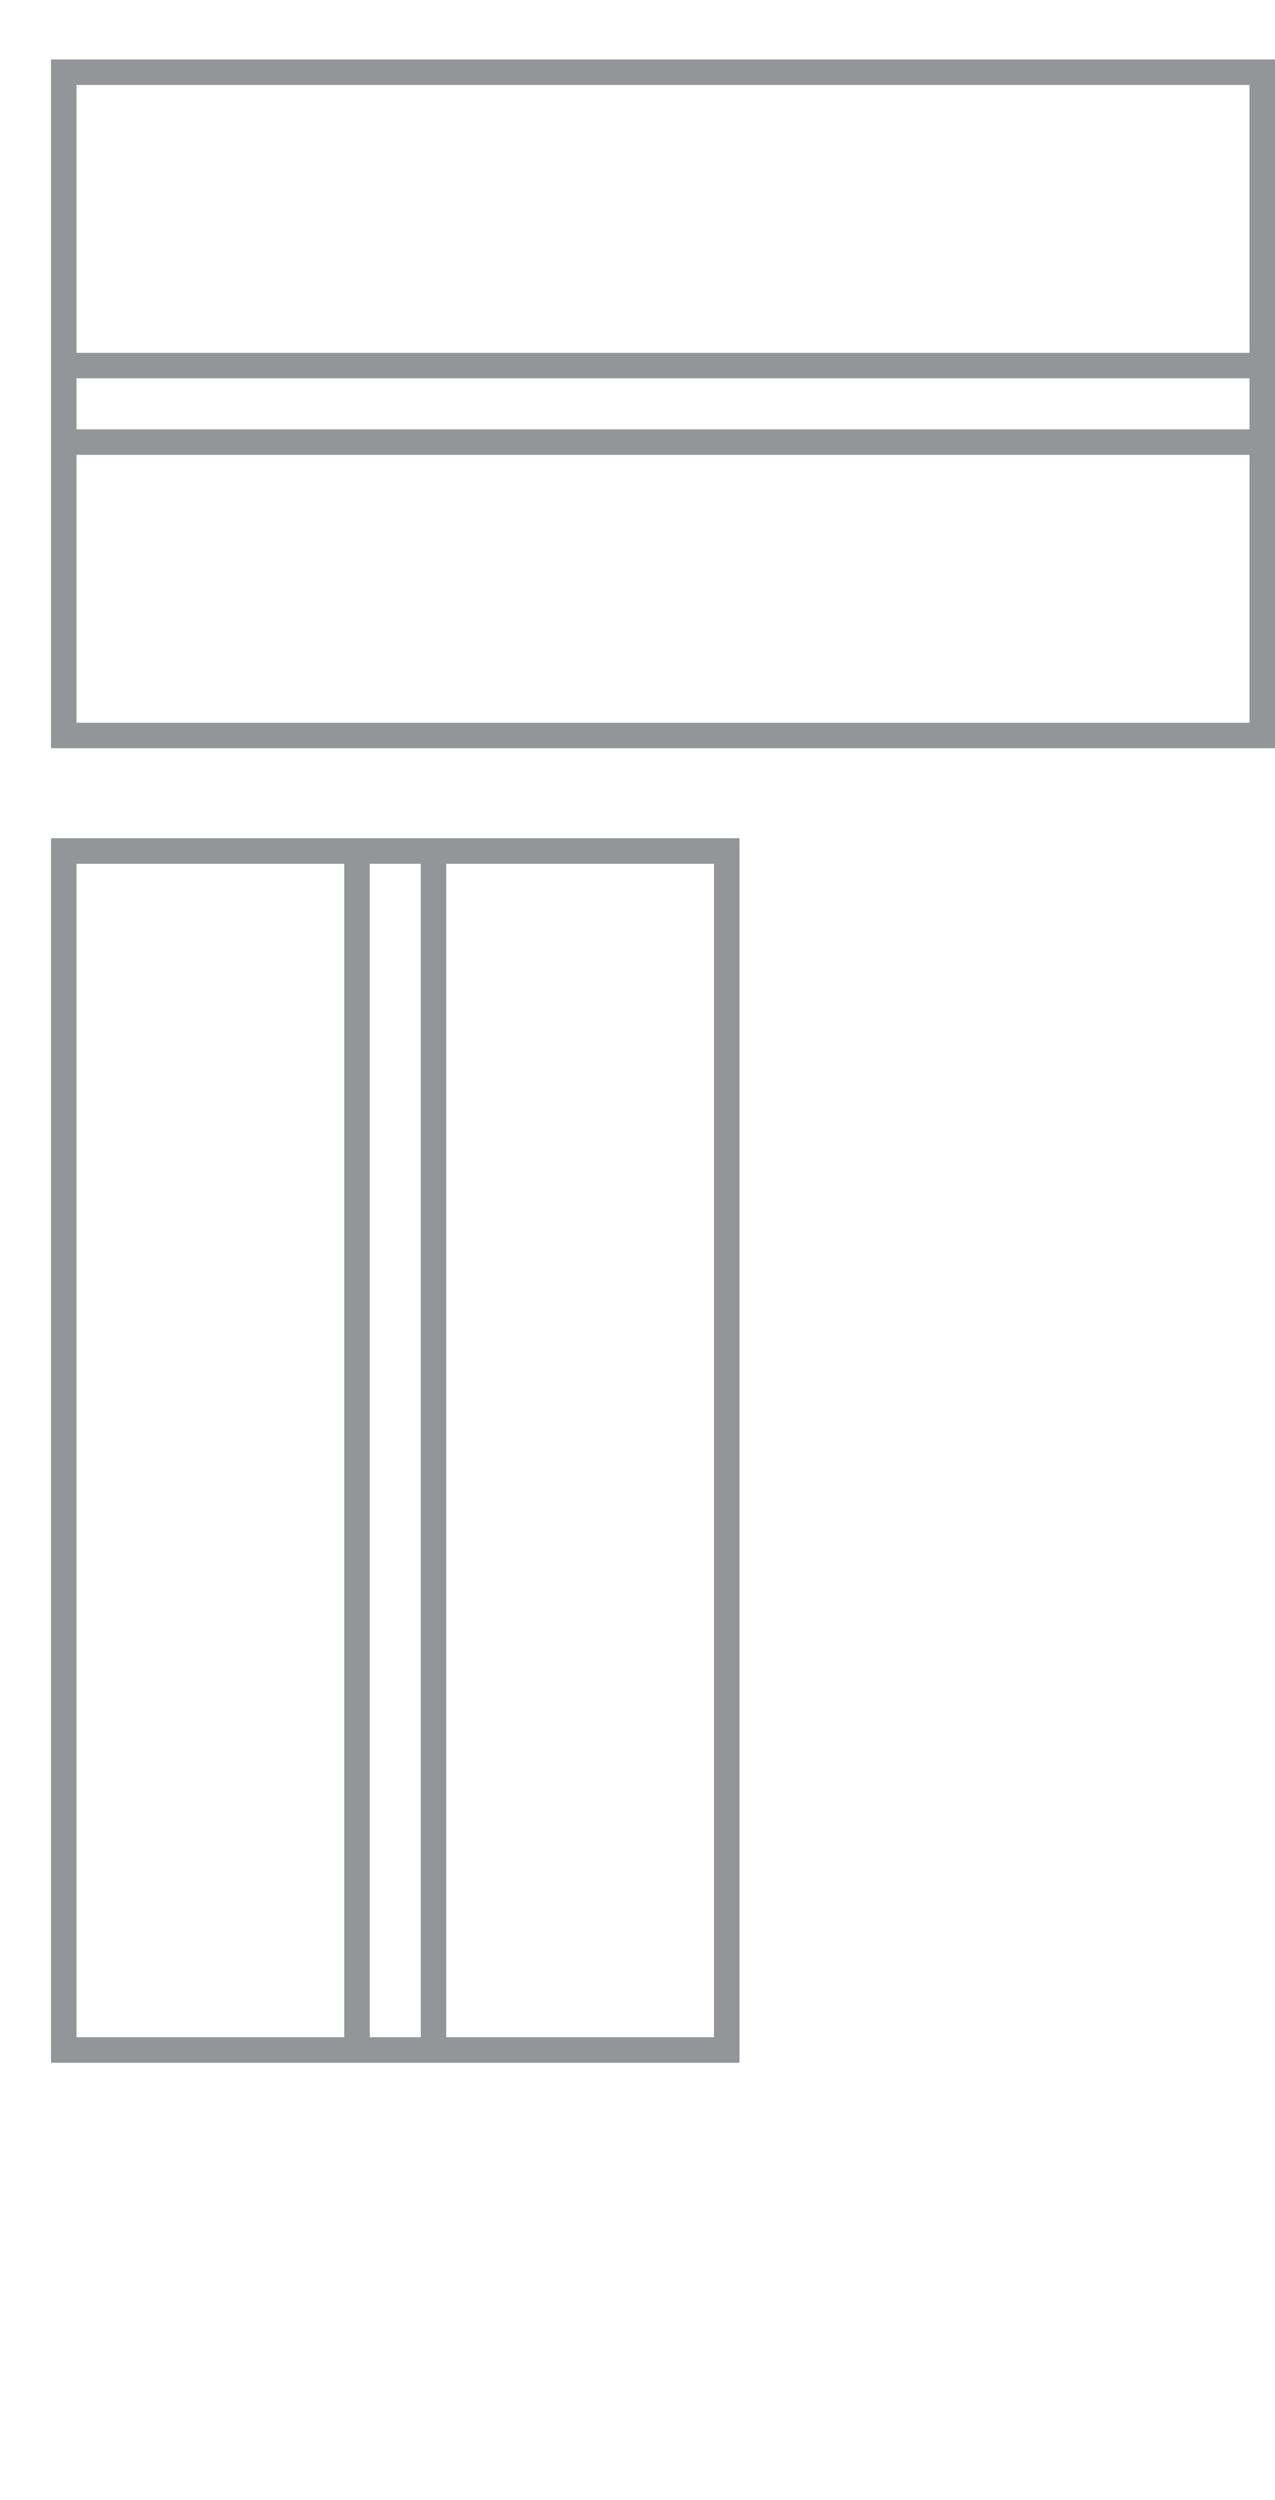 <svg id="Layer_1" data-name="Layer 1" xmlns="http://www.w3.org/2000/svg" viewBox="0 0 50 98"><defs><style>.cls-1{fill:#939598;}</style></defs><title>counter</title><path class="cls-1" d="M28,33.86v46H3v-46H28m1-1H2v48H29v-48h0Z"/><path class="cls-1" d="M16.5,33.86v46h-2v-46h2m1-1h-4v48h4v-48h0Z"/><path class="cls-1" d="M49,3.33v25H3v-25H49m1-1H2v27H50v-27h0Z"/><path class="cls-1" d="M49,14.83v2H3v-2H49m1-1H2v4H50v-4h0Z"/></svg>